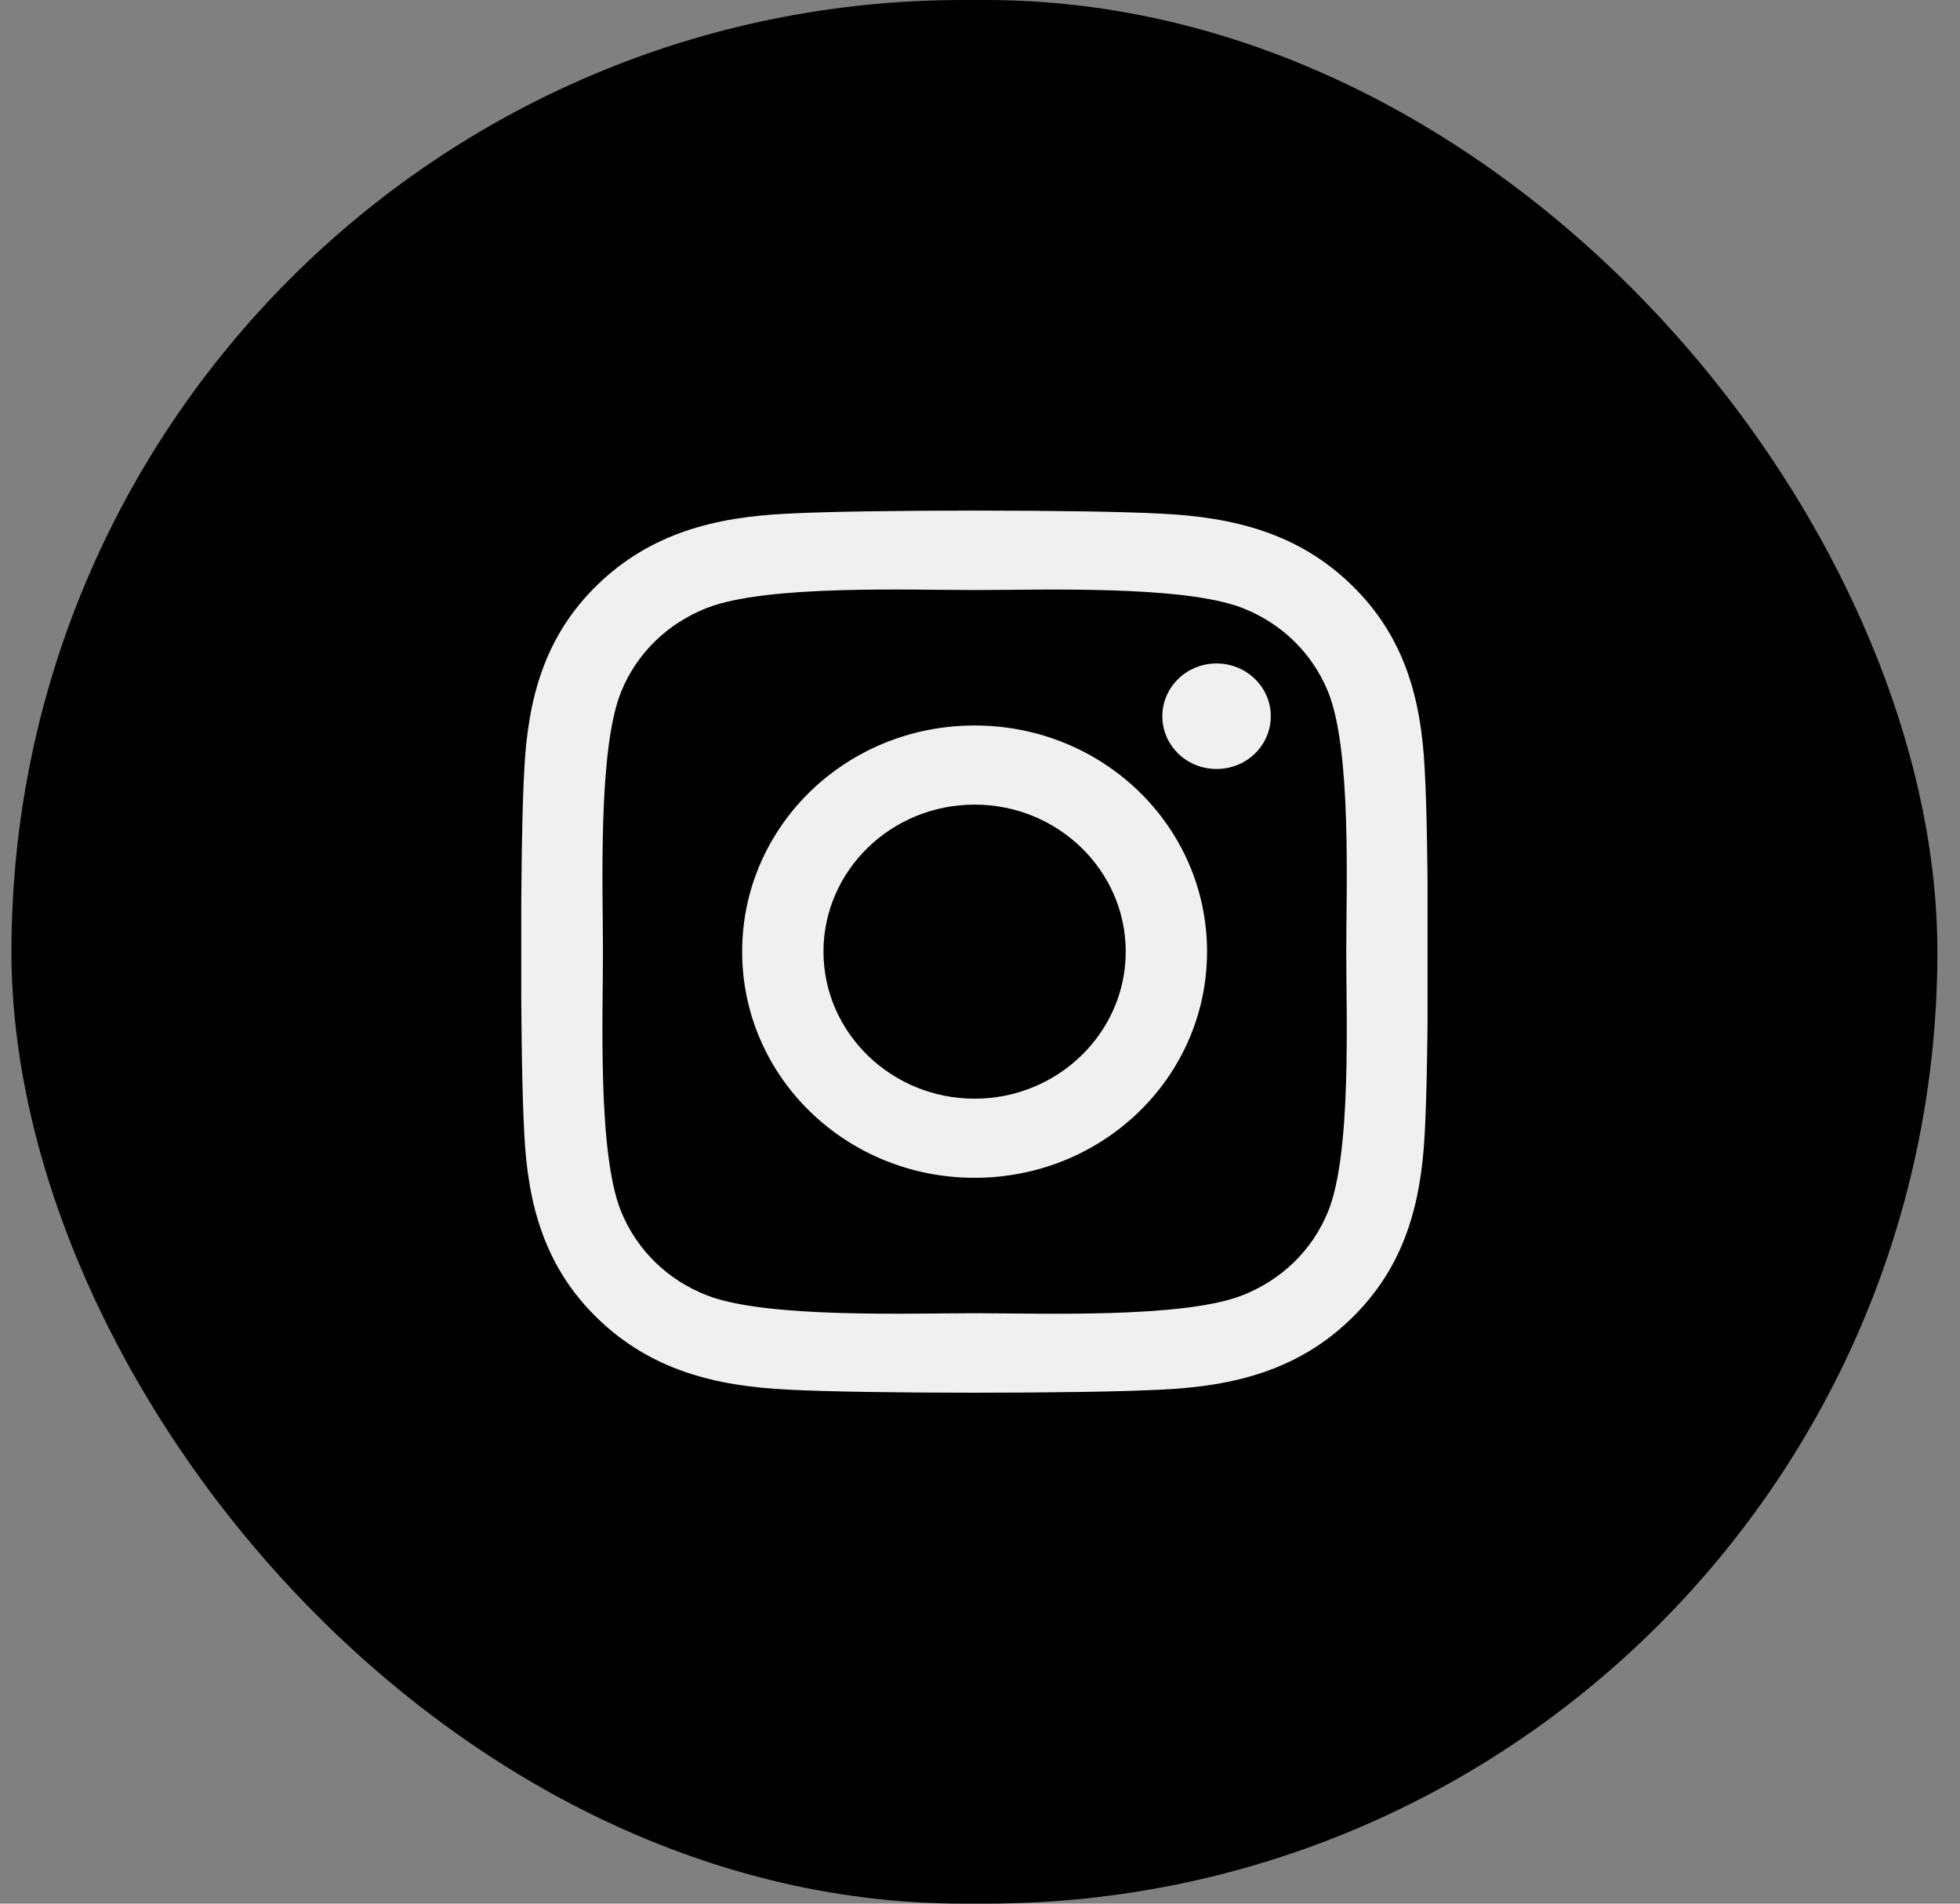 <svg width="69" height="67" viewBox="0 0 69 67" fill="none" xmlns="http://www.w3.org/2000/svg">
<rect x="0" y="0" width="69" height="67" fill="#808080" stroke="none"/>
<rect x="0.403" width="67.801" height="67" rx="33.5" fill="black"/>
<g clip-path="url(#clip0_33_41)">
<path d="M34.31 25.534C29.78 25.534 26.127 29.087 26.127 33.494C26.127 37.9 29.78 41.454 34.31 41.454C38.84 41.454 42.493 37.9 42.493 33.494C42.493 29.087 38.84 25.534 34.31 25.534ZM34.31 38.669C31.383 38.669 28.99 36.348 28.99 33.494C28.99 30.639 31.376 28.319 34.31 28.319C37.244 28.319 39.63 30.639 39.63 33.494C39.63 36.348 37.237 38.669 34.31 38.669V38.669ZM44.737 25.208C44.737 26.24 43.882 27.065 42.828 27.065C41.767 27.065 40.919 26.233 40.919 25.208C40.919 24.183 41.774 23.351 42.828 23.351C43.882 23.351 44.737 24.183 44.737 25.208ZM50.156 27.092C50.035 24.605 49.451 22.402 47.578 20.587C45.712 18.772 43.447 18.204 40.891 18.079C38.256 17.934 30.357 17.934 27.722 18.079C25.173 18.197 22.908 18.765 21.035 20.58C19.162 22.395 18.585 24.598 18.457 27.085C18.307 29.649 18.307 37.332 18.457 39.895C18.578 42.382 19.162 44.585 21.035 46.4C22.908 48.215 25.166 48.783 27.722 48.908C30.357 49.054 38.256 49.054 40.891 48.908C43.447 48.79 45.712 48.222 47.578 46.4C49.444 44.585 50.028 42.382 50.156 39.895C50.306 37.332 50.306 29.656 50.156 27.092V27.092ZM46.752 42.645C46.197 44.003 45.121 45.049 43.718 45.597C41.617 46.407 36.632 46.22 34.31 46.22C31.988 46.22 26.996 46.4 24.902 45.597C23.506 45.056 22.431 44.01 21.868 42.645C21.035 40.602 21.227 35.752 21.227 33.494C21.227 31.235 21.042 26.379 21.868 24.342C22.424 22.984 23.499 21.938 24.902 21.391C27.003 20.58 31.988 20.767 34.31 20.767C36.632 20.767 41.624 20.587 43.718 21.391C45.114 21.931 46.19 22.977 46.752 24.342C47.585 26.386 47.393 31.235 47.393 33.494C47.393 35.752 47.585 40.608 46.752 42.645Z" fill="#F0F0F0"/>
</g>
<defs>
<clipPath id="clip0_33_41">
<rect width="31.906" height="35.471" fill="white" transform="translate(18.35 15.765)"/>
</clipPath>
</defs>
</svg>
